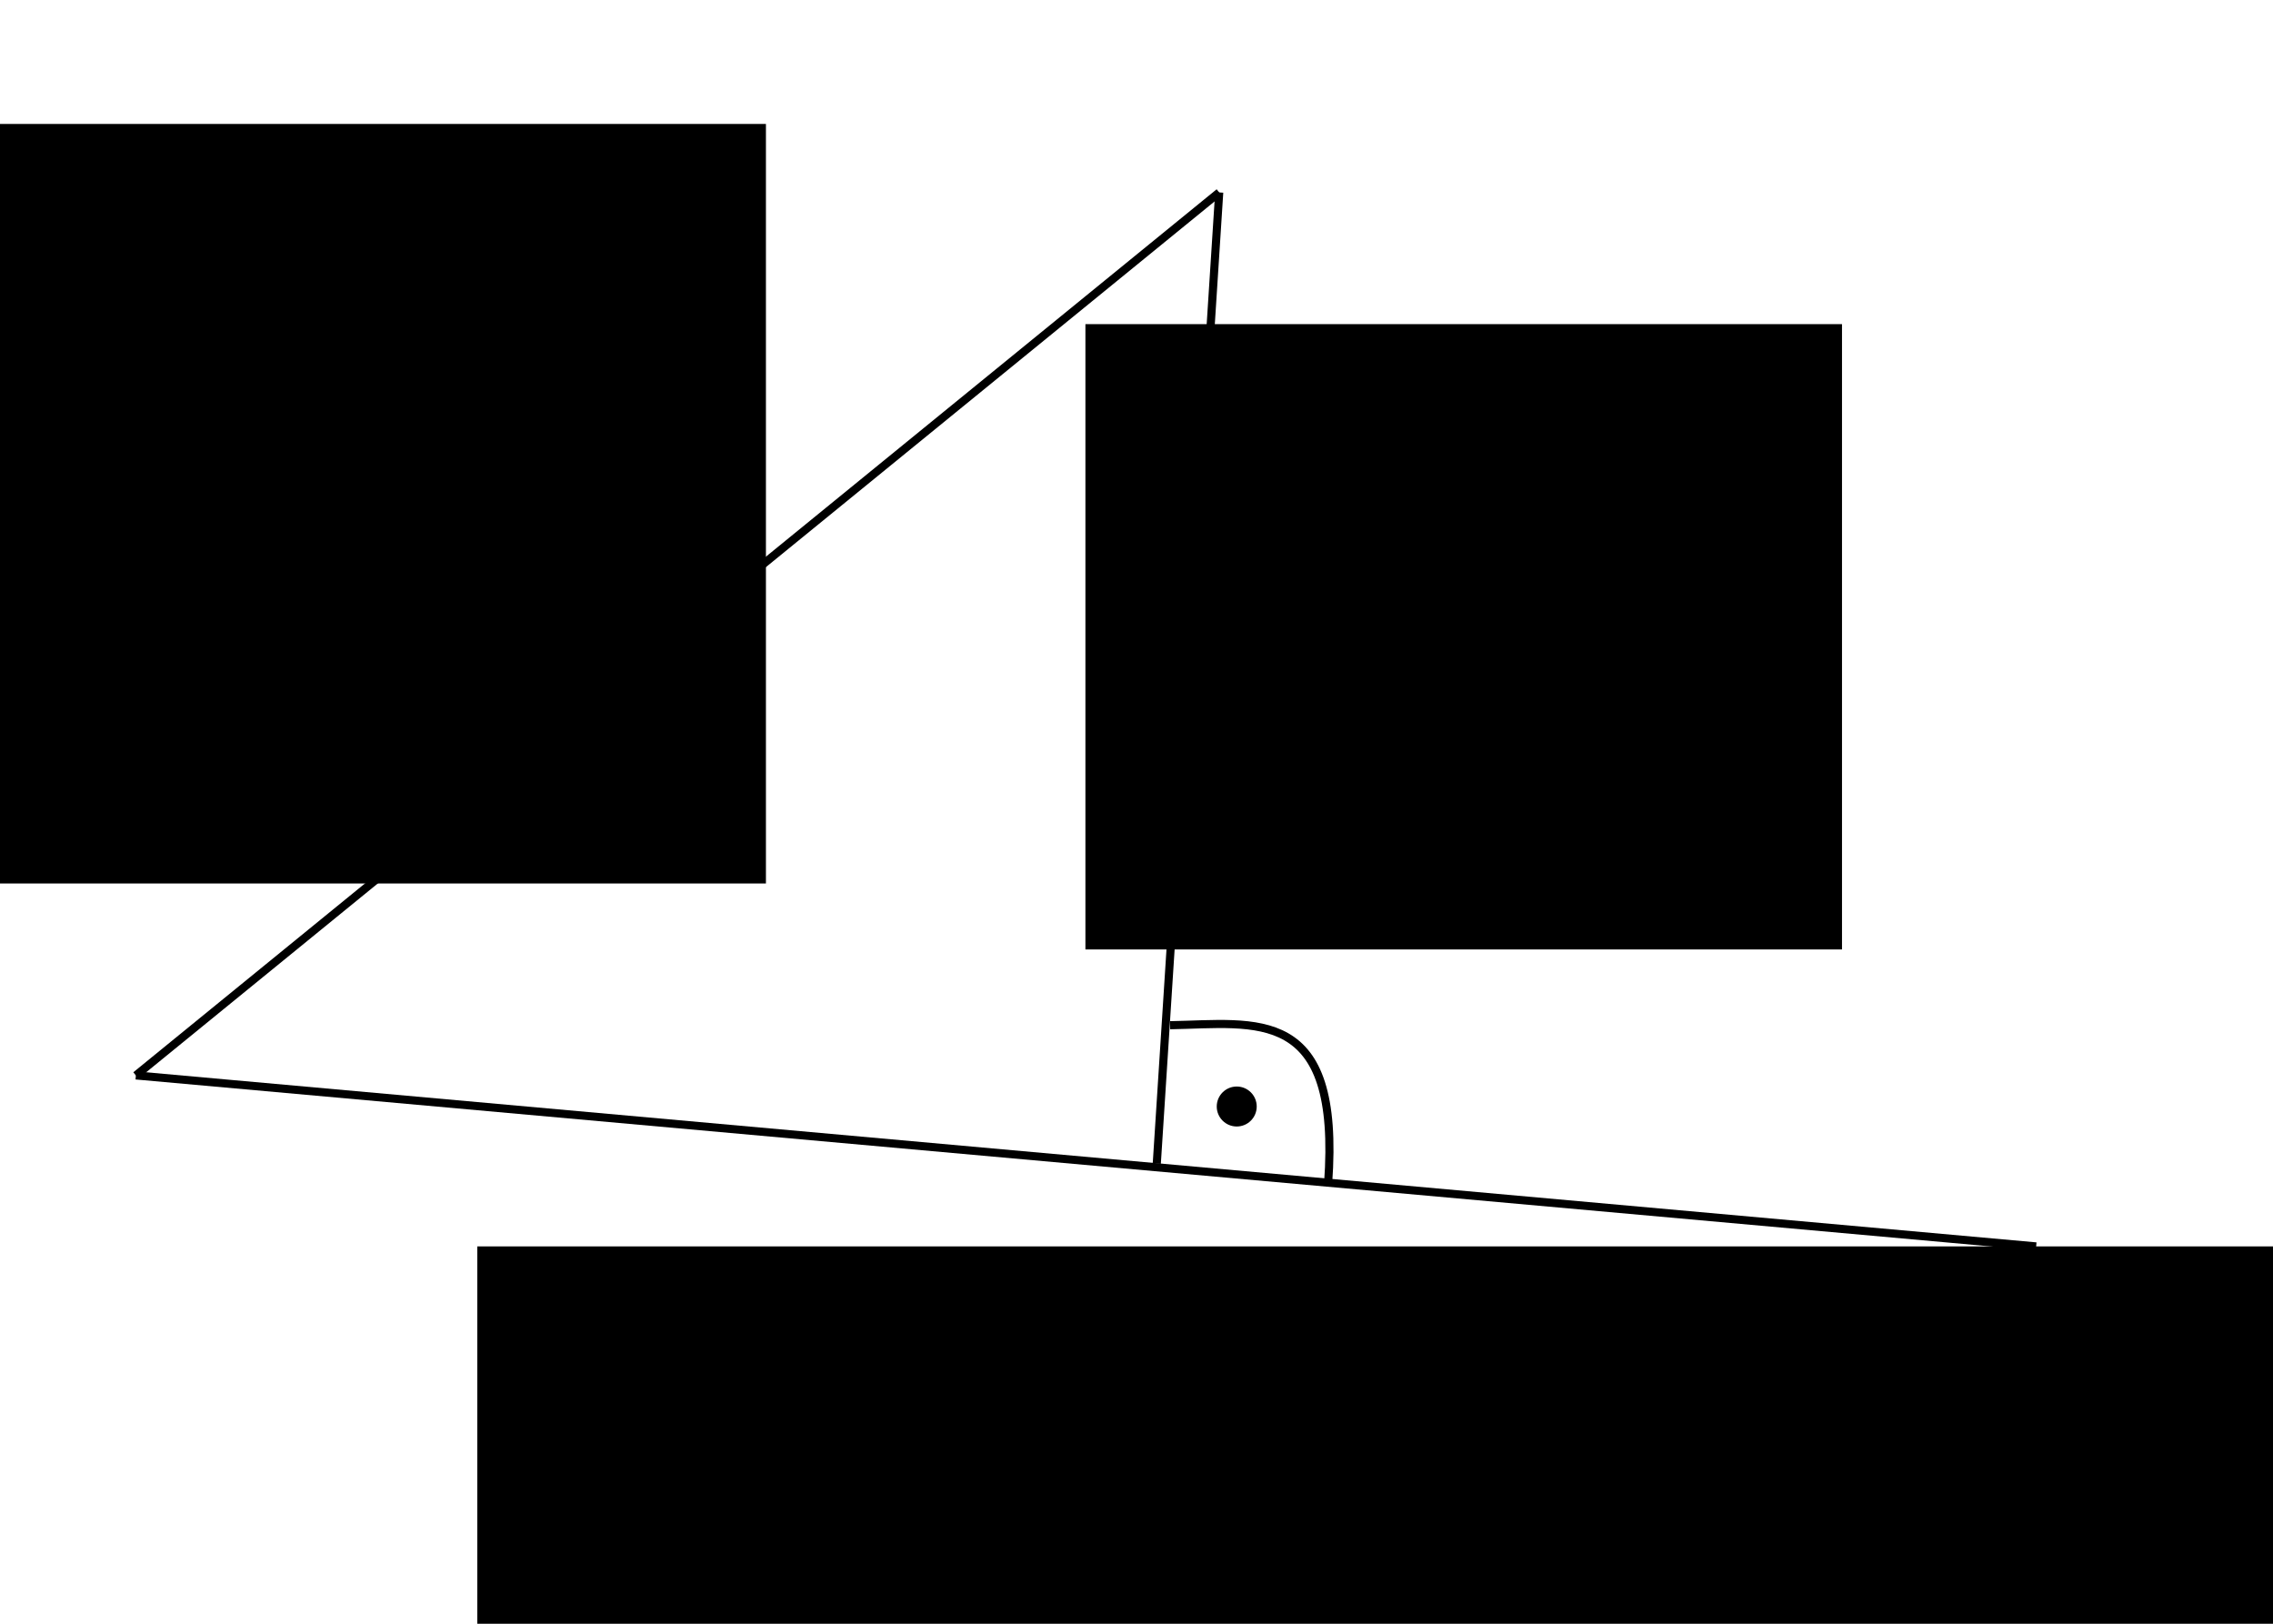 <?xml version="1.0" encoding="UTF-8" standalone="no"?>
<!-- Created with Inkscape (http://www.inkscape.org/) -->

<svg
   xmlns:dc="http://purl.org/dc/elements/1.1/"
   xmlns:cc="http://creativecommons.org/ns#"
   xmlns:rdf="http://www.w3.org/1999/02/22-rdf-syntax-ns#"
   xmlns:svg="http://www.w3.org/2000/svg"
   xmlns="http://www.w3.org/2000/svg"
   xmlns:sodipodi="http://sodipodi.sourceforge.net/DTD/sodipodi-0.dtd"
   xmlns:inkscape="http://www.inkscape.org/namespaces/inkscape"
   width="280"
   height="200"
   viewBox="0 0 280 200"
   id="svg2"
   version="1.1"
   inkscape:version="0.92.3 (2405546, 2018-03-11)"
   sodipodi:docname="12_GS_projection.svg">
  <defs
     id="defs4" />
  <sodipodi:namedview
     id="base"
     pagecolor="#ffffff"
     bordercolor="#666666"
     borderopacity="1.0"
     inkscape:pageopacity="0.0"
     inkscape:pageshadow="2"
     inkscape:zoom="1.9987552"
     inkscape:cx="126.01086"
     inkscape:cy="141.67356"
     inkscape:document-units="px"
     inkscape:current-layer="layer1"
     showgrid="false"
     units="px"
     inkscape:window-width="1920"
     inkscape:window-height="1031"
     inkscape:window-x="0"
     inkscape:window-y="25"
     inkscape:window-maximized="1" />
  <g
     inkscape:label="Layer 1"
     inkscape:groupmode="layer"
     id="layer1"
     transform="translate(0,-852.362)">
    <path
       style="fill:none;fill-rule:evenodd;stroke:#000000;stroke-width:1px;stroke-linecap:butt;stroke-linejoin:miter;stroke-opacity:1"
       d="m 16.739,984.824 234.084,21.063"
       id="path4133"
       inkscape:connector-curvature="0"
       sodipodi:nodetypes="cc" />
    <path
       style="fill:none;fill-rule:evenodd;stroke:#000000;stroke-width:1px;stroke-linecap:butt;stroke-linejoin:miter;stroke-opacity:1"
       d="M 16.739,984.824 150.189,876.064"
       id="path4135"
       inkscape:connector-curvature="0"
       sodipodi:nodetypes="cc" />
    <path
       style="fill:none;fill-rule:evenodd;stroke:#000000;stroke-width:1px;stroke-linecap:butt;stroke-linejoin:miter;stroke-opacity:1"
       d="m 150.189,876.064 -7.69,119.623"
       id="path4137"
       inkscape:connector-curvature="0"
       sodipodi:nodetypes="cc" />
    <path
       style="fill:none;fill-rule:evenodd;stroke:#000000;stroke-width:1px;stroke-linecap:butt;stroke-linejoin:miter;stroke-opacity:1"
       d="m 144.141,978.641 c 10.647,-0.182 21.081,-2.492 19.461,19.508"
       id="path4139"
       inkscape:connector-curvature="0"
       sodipodi:nodetypes="cc" />
    <circle
       style="opacity:1;fill:#000000;fill-opacity:1;stroke:none;stroke-width:1;stroke-linecap:round;stroke-linejoin:round;stroke-miterlimit:4;stroke-dasharray:1, 2;stroke-dashoffset:0;stroke-opacity:1"
       id="path4141"
       cx="152.347"
       cy="988.653"
       r="2.462" />
    <flowRoot
       xml:space="preserve"
       id="flowRoot4143"
       style="font-style:normal;font-variant:normal;font-weight:normal;font-stretch:normal;line-height:0.01%;font-family:Gentium;-inkscape-font-specification:'Gentium, Normal';text-align:center;letter-spacing:0px;word-spacing:0px;writing-mode:lr-tb;text-anchor:middle;fill:#000000;fill-opacity:1;stroke:none;stroke-width:1px;stroke-linecap:butt;stroke-linejoin:miter;stroke-opacity:1"
       transform="translate(-134.64,803.307)"><flowRegion
         id="flowRegion4145"><rect
           id="rect4147"
           width="93.2"
           height="77.022"
           x="268.347"
           y="88.98" /></flowRegion><flowPara
         id="flowPara4149"
         style="font-size:25px;line-height:1.25">ũ<flowSpan
   style="font-size:65%;baseline-shift:sub"
   id="flowSpan4151">k</flowSpan></flowPara></flowRoot>    <flowRoot
       xml:space="preserve"
       id="flowRoot4153"
       style="font-style:normal;font-variant:normal;font-weight:normal;font-stretch:normal;line-height:0.01%;font-family:Gentium;-inkscape-font-specification:'Gentium, Normal';text-align:center;letter-spacing:0px;word-spacing:0px;writing-mode:lr-tb;text-anchor:middle;fill:#000000;fill-opacity:1;stroke:none;stroke-width:1px;stroke-linecap:butt;stroke-linejoin:miter;stroke-opacity:1"
       transform="translate(-64.968,837.383)"><flowRegion
         id="flowRegion4155"><rect
           id="rect4157"
           width="116.061"
           height="93.552"
           x="43.259"
           y="30.246" /></flowRegion><flowPara
         id="flowPara4159"
         style="font-size:25px;line-height:1.25">u<flowSpan
   style="font-size:65%;baseline-shift:sub"
   id="flowSpan4161">k</flowSpan></flowPara></flowRoot>    <flowRoot
       xml:space="preserve"
       id="flowRoot4163"
       style="font-style:normal;font-variant:normal;font-weight:normal;font-stretch:normal;line-height:0.01%;font-family:Gentium;-inkscape-font-specification:'Gentium, Normal';text-align:center;letter-spacing:0px;word-spacing:0px;writing-mode:lr-tb;text-anchor:middle;fill:#000000;fill-opacity:1;stroke:none;stroke-width:1px;stroke-linecap:butt;stroke-linejoin:miter;stroke-opacity:1"
       transform="translate(-56.914,822.651)"><flowRegion
         id="flowRegion4165"><rect
           id="rect4167"
           width="237.749"
           height="122.04"
           x="115.709"
           y="183.236" /></flowRegion><flowPara
         id="flowPara4169"
         style="font-size:25px;line-height:1.25">u<flowSpan
   style="font-size:65%;baseline-shift:sub"
   id="flowSpan4177">k-1</flowSpan> = <flowSpan
   style="font-style:italic;font-variant:normal;font-weight:normal;font-stretch:normal;font-family:Gentium;-inkscape-font-specification:'Gentium Italic'"
   id="flowSpan4175">L</flowSpan>(u<flowSpan
   style="font-size:65%;baseline-shift:sub"
   id="flowSpan4173">1</flowSpan>, ..., u<flowSpan
   style="font-size:65%;baseline-shift:sub"
   id="flowSpan4171">k-1</flowSpan>)</flowPara></flowRoot>  </g>
</svg>
